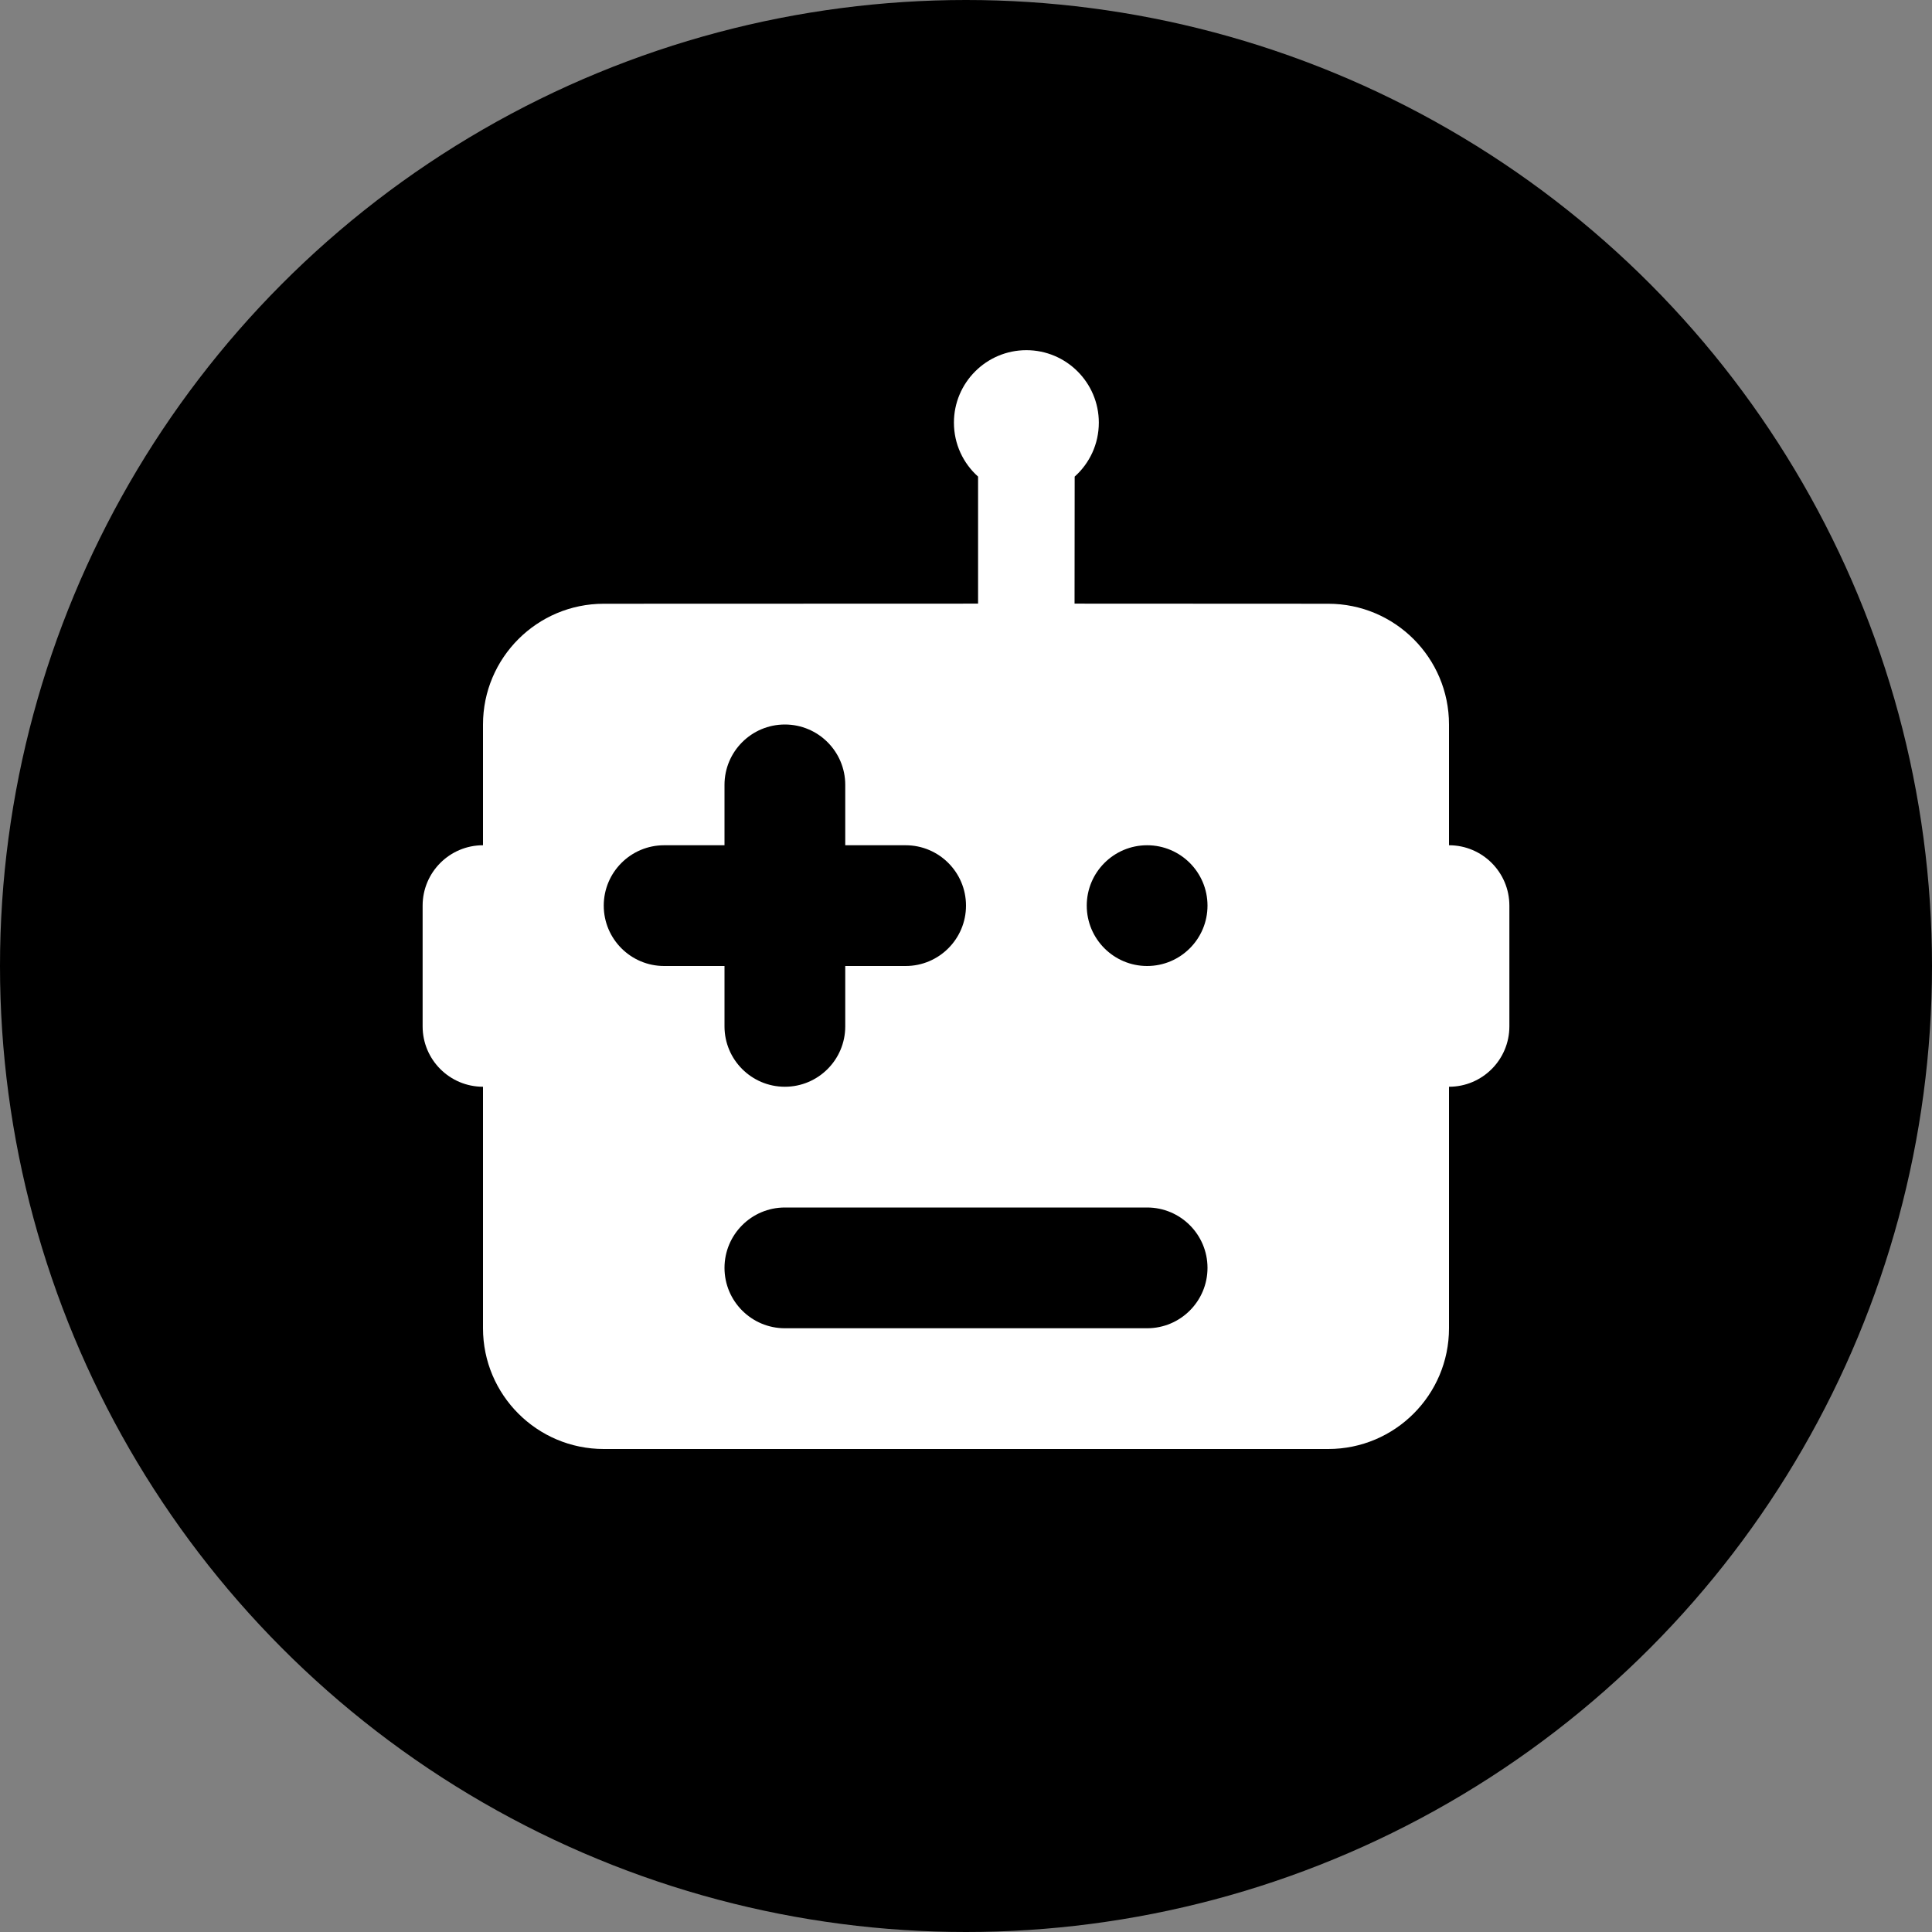 <?xml version="1.0" encoding="UTF-8"?>
<svg width="16px" height="16px" viewBox="0 0 16 16" version="1.1" xmlns="http://www.w3.org/2000/svg" xmlns:xlink="http://www.w3.org/1999/xlink">
    <rect x="0" y="0" width="16" height="16" fill="#808080" stroke="none"/>
    <title>badge/circle-big/bot</title>
    <g id="badge/circle-big/bot" stroke="none" stroke-width="1" fill="none" fill-rule="evenodd">
        <rect id="Bounds" x="0" y="0" width="16" height="16"></rect>
        <circle id="Oval" fill="#000000" fill-rule="nonzero" cx="8" cy="8" r="8"></circle>
        <g id="icon16/bot">
            <rect id="Bounds" x="0" y="0" width="16" height="16"></rect>
            <path d="M8.5,2.9 C8.831,2.9 9.1,3.169 9.1,3.5 C9.1,3.678 9.023,3.837 8.9,3.947 L8.899,4.999 L11,5 C11.552,5 12,5.448 12,6 L12,7 C12.276,7 12.5,7.224 12.5,7.5 L12.5,8.5 C12.5,8.776 12.276,9 12,9 L12,11 C12,11.552 11.552,12 11,12 L5,12 C4.448,12 4,11.552 4,11 L4,9 C3.724,9 3.5,8.776 3.5,8.5 L3.5,7.5 C3.5,7.224 3.724,7 4,7 L4,6 C4,5.448 4.448,5 5,5 L8.1,4.999 L8.1,3.947 C7.977,3.837 7.9,3.678 7.9,3.5 C7.9,3.169 8.169,2.9 8.5,2.9 Z M9.5,10 L6.5,10 C6.224,10 6,10.224 6,10.5 C6,10.776 6.224,11 6.5,11 L9.5,11 C9.776,11 10,10.776 10,10.5 C10,10.224 9.776,10 9.5,10 Z M6.5,6 C6.224,6 6,6.224 6,6.5 L6,7 L5.5,7 C5.224,7 5,7.224 5,7.5 C5,7.776 5.224,8 5.5,8 L6,8 L6,8.5 C6,8.776 6.224,9 6.5,9 C6.776,9 7,8.776 7,8.5 L7,8 L7.5,8 C7.776,8 8,7.776 8,7.5 C8,7.224 7.776,7 7.5,7 L7,7 L7,6.5 C7,6.224 6.776,6 6.5,6 Z M9.5,7 C9.224,7 9,7.224 9,7.5 C9,7.776 9.224,8 9.5,8 C9.776,8 10,7.776 10,7.5 C10,7.224 9.776,7 9.5,7 Z" id="bot" fill="#FFFFFF" fill-rule="nonzero"></path>
        </g>
    </g>
</svg>